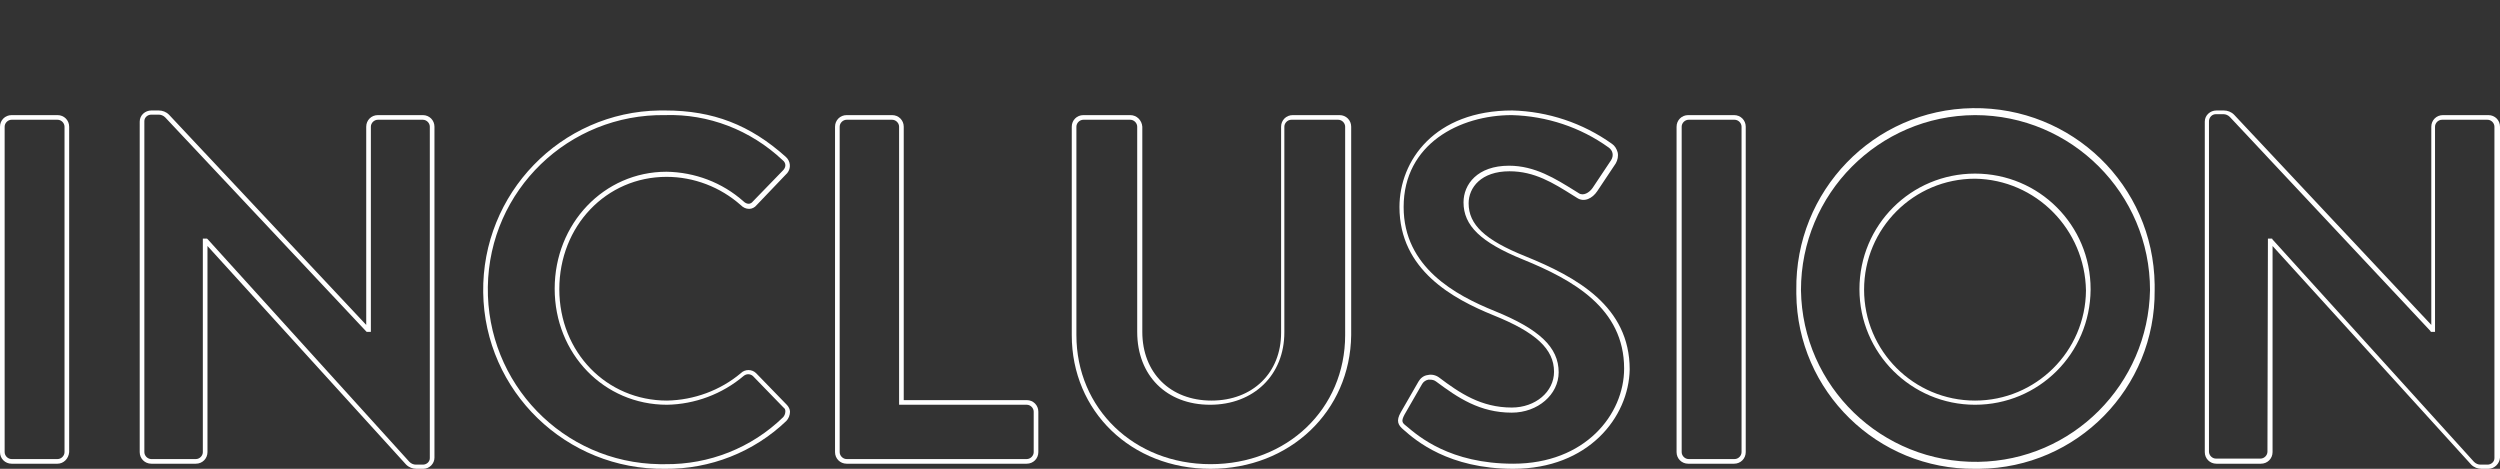 <?xml version="1.0" encoding="utf-8"?>
<!-- Generator: Adobe Illustrator 25.4.1, SVG Export Plug-In . SVG Version: 6.00 Build 0)  -->
<svg version="1.1" id="Layer_1" xmlns="http://www.w3.org/2000/svg" xmlns:xlink="http://www.w3.org/1999/xlink" x="0px" y="0px"
	 viewBox="0 0 538.6 101" style="enable-background:new 0 0 538.6 101;" xml:space="preserve">
<rect x="0" y="0" width="538.6" height="101" fill="#333333" stroke="none"/>
<style type="text/css">
	.st0{fill:#FFFFFF;}
</style>
<g id="Layer_2_00000116225864594373735970000013857903605075855799_">
	<g id="Layer_1-2">
		<path class="st0" d="M12.4,99.9H2.5c-1.4,0-2.5-1.1-2.5-2.5V27.3c0-1.4,1.1-2.5,2.5-2.5h9.9c1.4,0,2.5,1.1,2.5,2.5v70.1
			C14.8,98.8,13.7,99.9,12.4,99.9z M2.5,25.8c-0.8,0-1.5,0.7-1.5,1.5v70.1c0,0.8,0.7,1.5,1.5,1.5h9.9c0.8,0,1.5-0.7,1.5-1.5V27.3
			c0-0.8-0.7-1.5-1.5-1.5H2.5z"/>
		<path class="st0" d="M91.2,101h-1.5c-0.8,0-1.6-0.3-2.2-0.9L44.7,53v44.4c0,1.4-1.1,2.5-2.5,2.5h-9.6c-1.4,0-2.5-1.1-2.5-2.5V26.2
			c0-1.4,1.2-2.4,2.5-2.4h1.6c0.8,0,1.6,0.3,2.2,0.9L78.9,70V27.3c0-1.4,1.1-2.5,2.5-2.5l0,0h9.7c1.4,0,2.5,1.1,2.5,2.5v71.3
			C93.6,99.9,92.5,101,91.2,101z M43.7,51.4h0.9l0.2,0.2l43.4,47.9c0.4,0.4,0.9,0.6,1.4,0.6h1.5c0.8,0,1.5-0.6,1.5-1.4V27.3
			c0-0.8-0.7-1.5-1.5-1.5h-9.7c-0.8,0-1.5,0.7-1.5,1.5v0v44.2H79l-0.2-0.2L35.6,25.3c-0.4-0.4-0.9-0.6-1.4-0.6h-1.6
			c-0.8,0-1.5,0.6-1.5,1.4v71.3c0,0.8,0.7,1.5,1.5,1.5h9.6c0.8,0,1.5-0.7,1.5-1.5L43.7,51.4z"/>
		<path class="st0" d="M143.3,101c-21.3,0.3-38.9-16.7-39.2-38s16.7-38.9,38-39.2c0.4,0,0.8,0,1.2,0c10.3,0,18.3,3.1,26,10
			c1,0.9,1.2,2.4,0.3,3.5c-0.1,0.1-0.1,0.1-0.2,0.2l-6.4,6.7c-0.4,0.5-1,0.8-1.6,0.8c-0.7,0-1.3-0.3-1.8-0.8
			c-4.4-3.9-10.1-6.1-16-6.1c-13,0-23.1,10.6-23.1,24.2s10.2,24,23.2,24c5.8-0.1,11.5-2.2,15.9-5.9c0.9-0.9,2.4-0.9,3.3,0l6.6,6.8
			c0.4,0.4,0.7,1,0.7,1.5c0,0.7-0.3,1.5-0.8,2C162.4,97.4,153,101.1,143.3,101z M143.3,24.8c-20.8-0.3-37.9,16.2-38.2,37
			c-0.3,20.8,16.2,37.9,37,38.2c0.4,0,0.8,0,1.2,0c9.5,0.1,18.6-3.5,25.4-10.1c0.3-0.3,0.5-0.8,0.5-1.3c0-0.3-0.1-0.6-0.4-0.8
			l-6.6-6.8c-0.6-0.5-1.4-0.5-2,0c-4.6,3.9-10.5,6.1-16.5,6.2c-13.6,0-24.2-11-24.2-25S130.1,37,143.6,37c6.1,0.1,12,2.3,16.6,6.4
			c0.3,0.3,0.7,0.5,1.1,0.5c0.3,0,0.7-0.2,0.9-0.5l6.5-6.7c0.3-0.3,0.5-0.7,0.5-1.1c0-0.4-0.2-0.8-0.6-1.1
			C161.7,28,152.6,24.5,143.3,24.8z"/>
		<path class="st0" d="M221.2,99.9h-38.8c-1.4,0-2.5-1.1-2.5-2.5V27.3c0-1.4,1.1-2.5,2.5-2.5h9.8c1.4,0,2.5,1.1,2.5,2.5v58.9h26.5
			c1.4,0,2.5,1.1,2.5,2.5v8.7C223.7,98.8,222.6,99.9,221.2,99.9z M182.4,25.8c-0.8,0-1.5,0.7-1.5,1.5v70.1c0,0.8,0.7,1.5,1.5,1.5
			h38.8c0.8,0,1.5-0.7,1.5-1.5v-8.7c0-0.8-0.7-1.5-1.5-1.5h-27.5V27.3c0-0.8-0.7-1.5-1.5-1.5H182.4z"/>
		<path class="st0" d="M260.8,101c-17.1,0-29.9-12.4-29.9-28.8V27.3c0-1.4,1.1-2.5,2.5-2.5h10.1c1.4,0,2.5,1.1,2.6,2.5c0,0,0,0,0,0
			v44.2c0,8.8,6,14.8,14.9,14.8s15-6,15-14.6V27.3c0-1.4,1.1-2.5,2.5-2.5h10.1c1.4,0,2.5,1.1,2.5,2.5v44.9
			C290.9,88.6,277.9,101,260.8,101z M233.4,25.8c-0.8,0-1.5,0.7-1.5,1.5v44.9c0,15.8,12.4,27.8,28.9,27.8s29-11.9,29-27.8V27.3
			c0-0.8-0.7-1.5-1.5-1.5h-10.1c-0.8,0-1.5,0.7-1.5,1.5v44.3c0,9.2-6.6,15.6-16,15.6S245,80.9,245,71.5V27.3c0-0.8-0.7-1.5-1.5-1.5
			H233.4z"/>
		<path class="st0" d="M326,101c-13.9,0-21-6.1-23.6-8.4c-1.2-1-1.7-1.9-0.6-3.8l3.8-6.6c0.4-0.7,1.1-1.3,2-1.4
			c0.8-0.2,1.7,0,2.4,0.5c4.5,3.4,9.1,6.5,15.7,6.5c5.1,0,9.1-3.4,9.1-7.7c0-4.9-3.9-8.5-13.1-12.2c-8.6-3.5-20.2-9.7-20.2-23.3
			c0-10,7.6-20.8,24.3-20.8c7.7,0.2,15.2,2.7,21.5,7.2c0.6,0.4,1,1.1,1.2,1.8c0.2,0.8,0,1.7-0.4,2.4l-4,6c-1,1.5-2.8,2.5-4.4,1.4
			l-0.8-0.5c-4.3-2.7-8.3-5.2-13.7-5.2c-6.1,0-8.8,3.5-8.8,6.9c0,4.6,3.5,7.9,12.2,11.4c11.1,4.5,22.5,10.8,22.5,24.4
			C350.9,89.9,342.2,101,326,101z M308.1,81.8c-0.1,0-0.3,0-0.4,0c-0.5,0.1-1,0.4-1.3,0.9l-3.8,6.6c-0.8,1.5-0.5,1.8,0.4,2.5l0,0
			c2.6,2.2,9.4,8.1,23,8.1c15.5,0,23.9-10.6,23.9-20.5c0-13-11-19.1-21.8-23.5c-9.1-3.7-12.8-7.3-12.8-12.3c0-3.9,3-7.9,9.8-7.9
			c5.6,0,10,2.8,14.2,5.4l0.8,0.5c1,0.7,2.3-0.1,3-1.1l4-6c0.3-0.5,0.4-1,0.3-1.5c-0.1-0.5-0.4-0.9-0.8-1.2
			c-6.1-4.4-13.4-6.8-20.9-7c-11.2,0-23.3,6.2-23.3,19.8c0,13,11.2,19,19.6,22.4c9.6,3.9,13.8,7.8,13.8,13.2c0,4.8-4.5,8.7-10.1,8.7
			c-6.9,0-11.6-3.2-16.3-6.7C309,81.9,308.6,81.8,308.1,81.8z"/>
		<path class="st0" d="M373.6,99.9h-9.9c-1.4,0-2.5-1.1-2.5-2.5V27.3c0-1.4,1.1-2.5,2.5-2.5h9.9c1.4,0,2.5,1.1,2.5,2.5v70.1
			C376.1,98.8,375,99.9,373.6,99.9z M363.8,25.8c-0.8,0-1.5,0.7-1.5,1.5v70.1c0,0.8,0.7,1.5,1.5,1.5h9.9c0.8,0,1.5-0.7,1.5-1.5V27.3
			c0-0.8-0.7-1.5-1.5-1.5L363.8,25.8z"/>
		<path class="st0" d="M425.5,101c-21,0.2-38.3-16.7-38.5-37.7c0-0.3,0-0.5,0-0.8c-0.3-21.3,16.6-38.9,38-39.2s38.9,16.6,39.2,38
			c0,0.4,0,0.8,0,1.2c0.2,21.1-16.7,38.3-37.8,38.5C426.1,101,425.8,101,425.5,101z M425.5,24.8c-20.8,0.1-37.5,17-37.5,37.7
			c0.3,20.8,17.4,37.3,38.2,37c20.3-0.3,36.6-16.7,37-37C463.2,41.7,446.3,24.8,425.5,24.8z M425.5,87.2
			c-13.7,0-24.9-11.1-24.9-24.9s11.1-24.9,24.9-24.9s24.9,11.1,24.9,24.9c0,0,0,0.1,0,0.1C450.3,76.2,439.2,87.2,425.5,87.2
			C425.5,87.2,425.5,87.2,425.5,87.2z M425.5,38.5c-13.2,0-23.9,10.7-23.9,23.9c0,13.2,10.7,23.9,23.9,23.9
			c13.1,0,23.8-10.6,23.9-23.7C449.2,49.4,438.6,38.7,425.5,38.5z"/>
		<path class="st0" d="M536.1,101h-1.5c-0.8,0-1.6-0.3-2.2-0.9L489.6,53v44.4c0,1.4-1.1,2.5-2.5,2.5l0,0h-9.6
			c-1.4,0-2.5-1.1-2.5-2.5V26.2c0-1.4,1.2-2.4,2.5-2.4h1.6c0.8,0,1.6,0.3,2.2,0.9L523.8,70V27.3c0-1.4,1.1-2.5,2.5-2.5h9.8
			c1.4,0,2.5,1.1,2.5,2.5v71.3C538.5,99.9,537.4,101,536.1,101z M488.6,51.4h0.9l0.1,0.2l43.4,47.9c0.4,0.4,0.9,0.6,1.4,0.6h1.5
			c0.8,0,1.5-0.6,1.5-1.4V27.3c0-0.8-0.7-1.5-1.5-1.5h-9.8c-0.8,0-1.5,0.7-1.5,1.5c0,0,0,0,0,0v44.2h-0.9l-0.1-0.2l-43.2-46.1
			c-0.4-0.4-0.9-0.6-1.4-0.6h-1.6c-0.8,0-1.4,0.6-1.5,1.4v71.3c0,0.8,0.7,1.5,1.5,1.5h9.6c0.8,0,1.5-0.7,1.5-1.5L488.6,51.4z"/>
	</g>
</g>
</svg>
